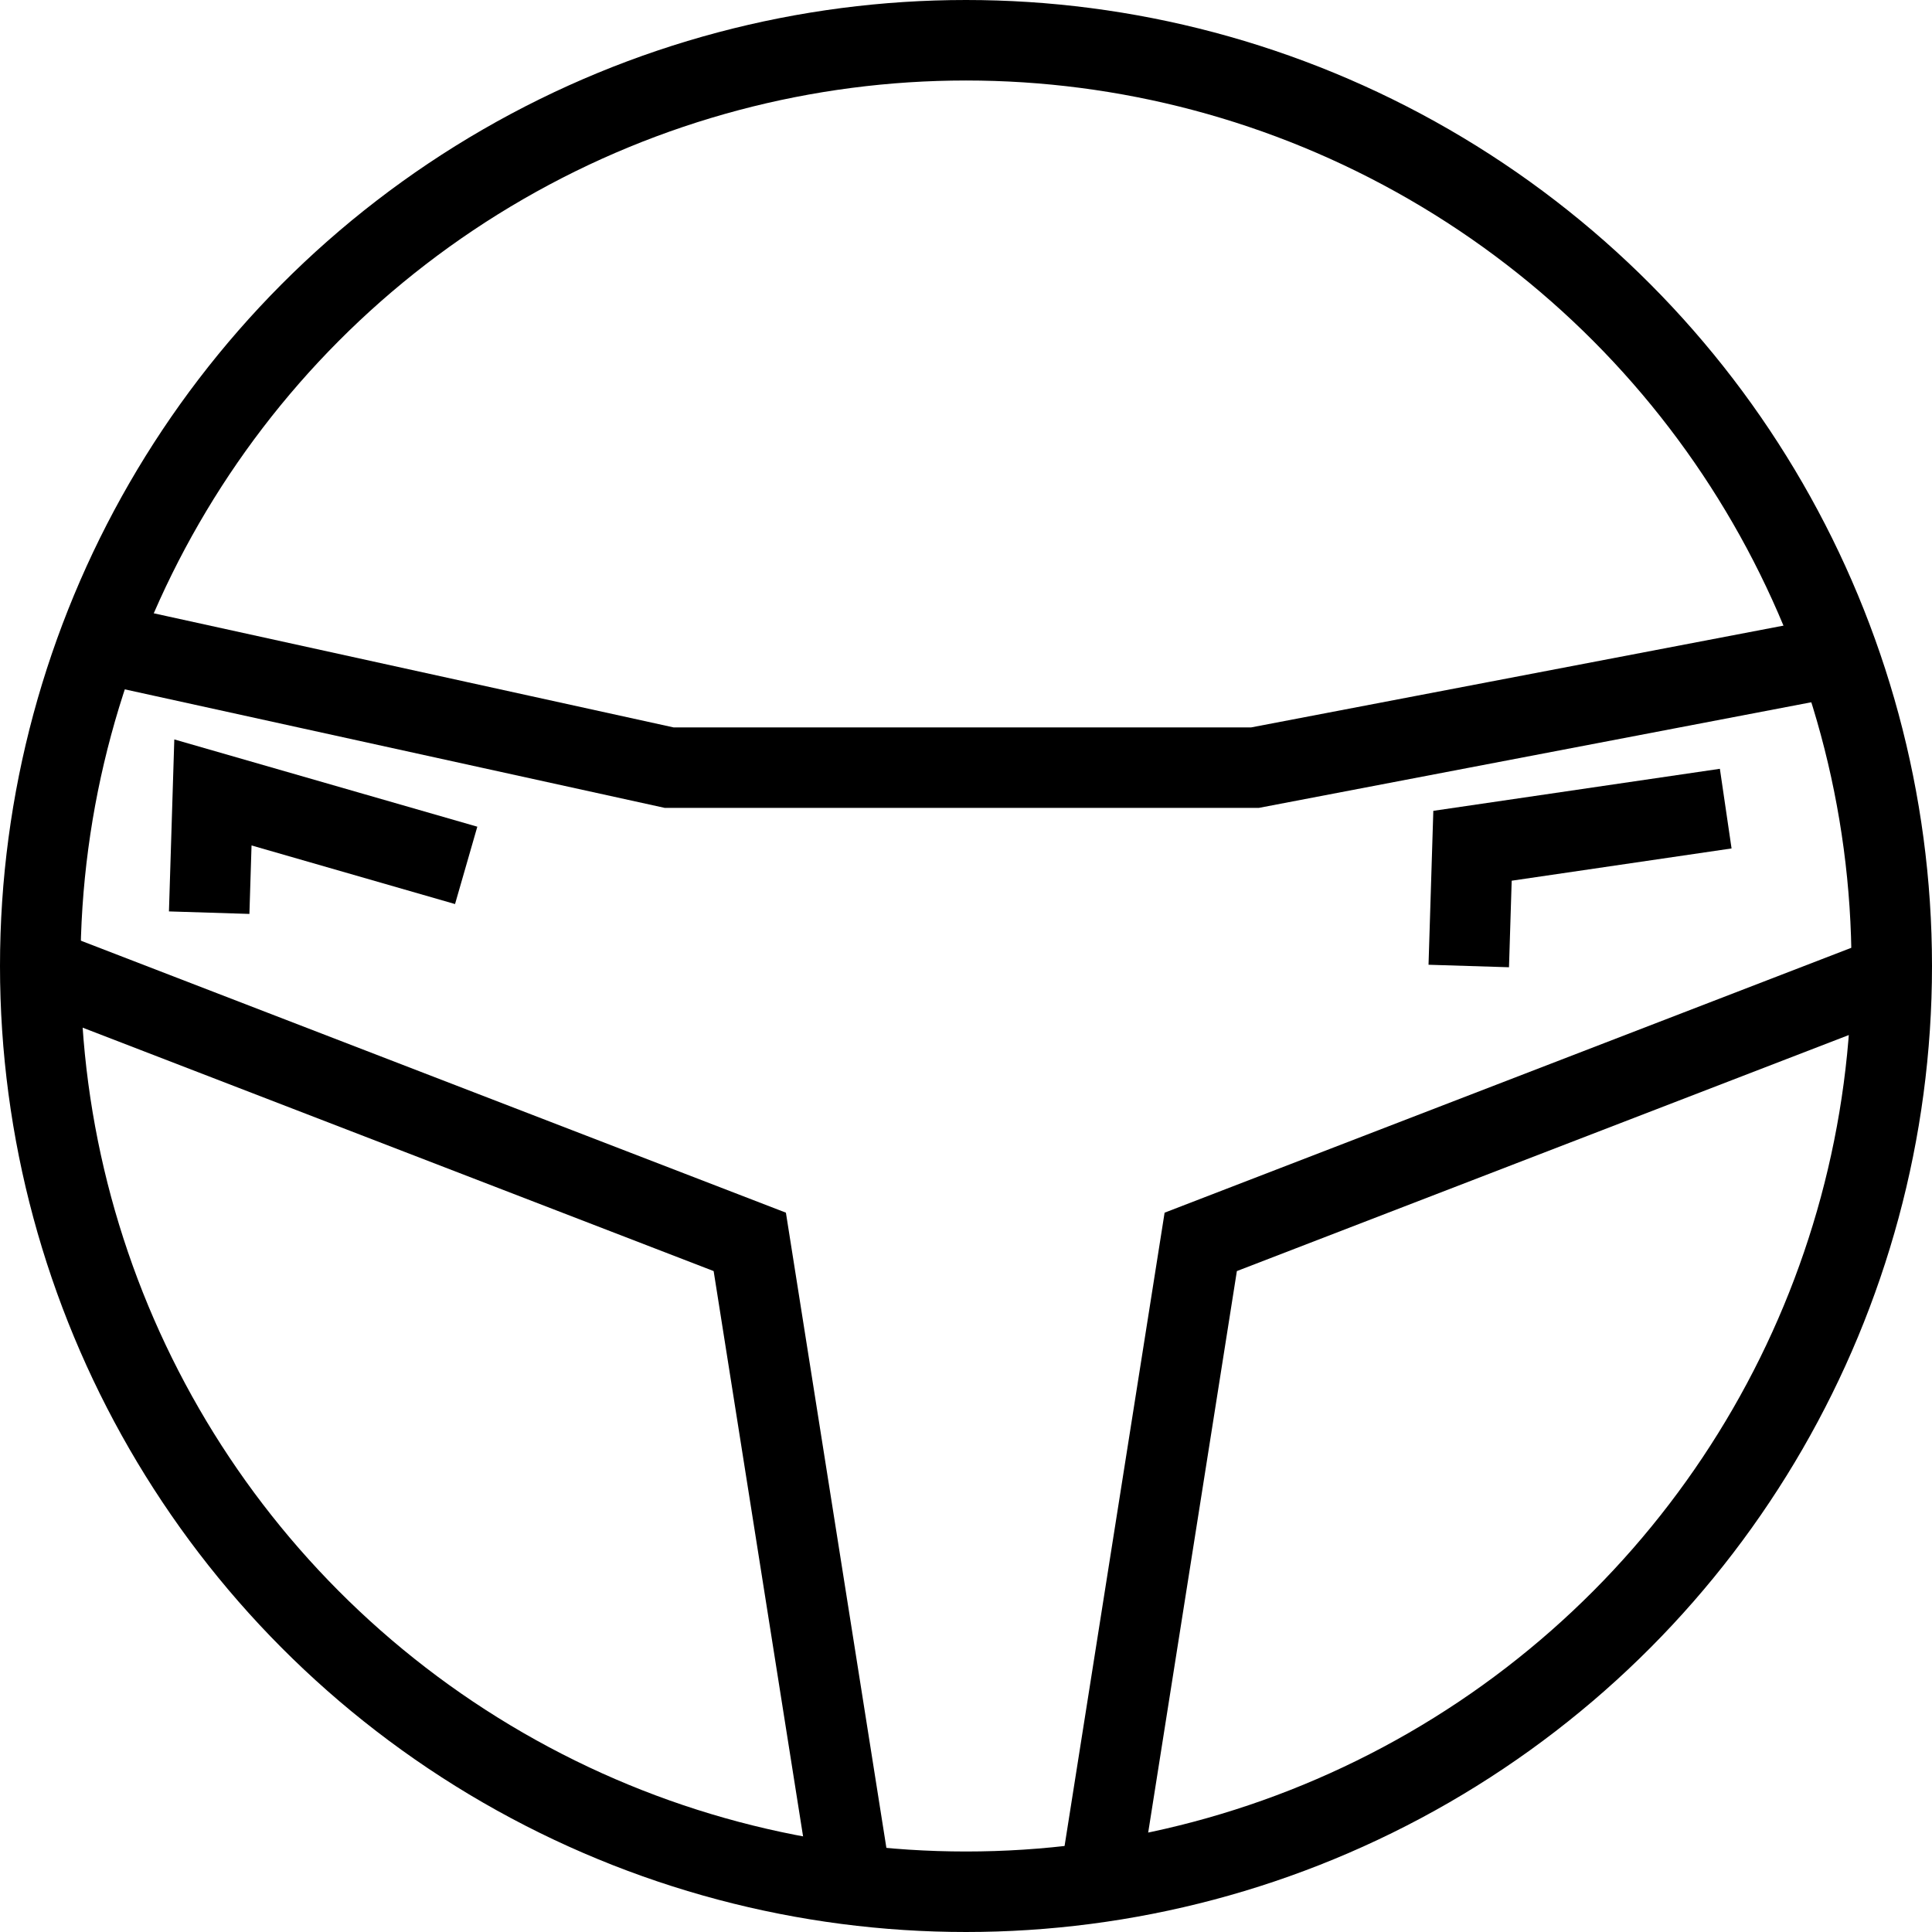 <?xml version="1.0" encoding="utf-8"?>
<!-- Generator: Adobe Illustrator 16.0.0, SVG Export Plug-In . SVG Version: 6.00 Build 0)  -->
<!DOCTYPE svg PUBLIC "-//W3C//DTD SVG 1.1//EN" "http://www.w3.org/Graphics/SVG/1.1/DTD/svg11.dtd">
<svg version="1.1" id="Layer_1" xmlns="http://www.w3.org/2000/svg" xmlns:xlink="http://www.w3.org/1999/xlink" x="0px" y="0px"
	 width="48px" height="48px" viewBox="0 0 48 48" enable-background="new 0 0 48 48" xml:space="preserve">
<g>
	<circle fill="none" stroke="#000000" stroke-width="2" stroke-miterlimit="10" cx="24" cy="24" r="23"/>
	<polyline fill="none" stroke="#000000" stroke-width="2" stroke-miterlimit="10" points="2.445,15.959 16.625,19.072 31.18,19.072 
		45.678,16.3 	"/>
	<polyline fill="none" stroke="#000000" stroke-width="2" stroke-miterlimit="10" points="1.462,24.232 18.628,30.854 
		21.154,46.822 	"/>
	<polyline fill="none" stroke="#000000" stroke-width="2" stroke-miterlimit="10" points="47,24.232 29.832,30.854 27.31,46.822 	
		"/>
	<polyline fill="none" stroke="#000000" stroke-width="2" stroke-miterlimit="10" points="5.197,22.675 5.29,19.688 11.582,21.5 	
		"/>
	<polyline fill="none" stroke="#000000" stroke-width="2" stroke-miterlimit="10" points="36.491,24 36.584,21.013 42.875,20.09 	
		"/>
</g>
</svg>
